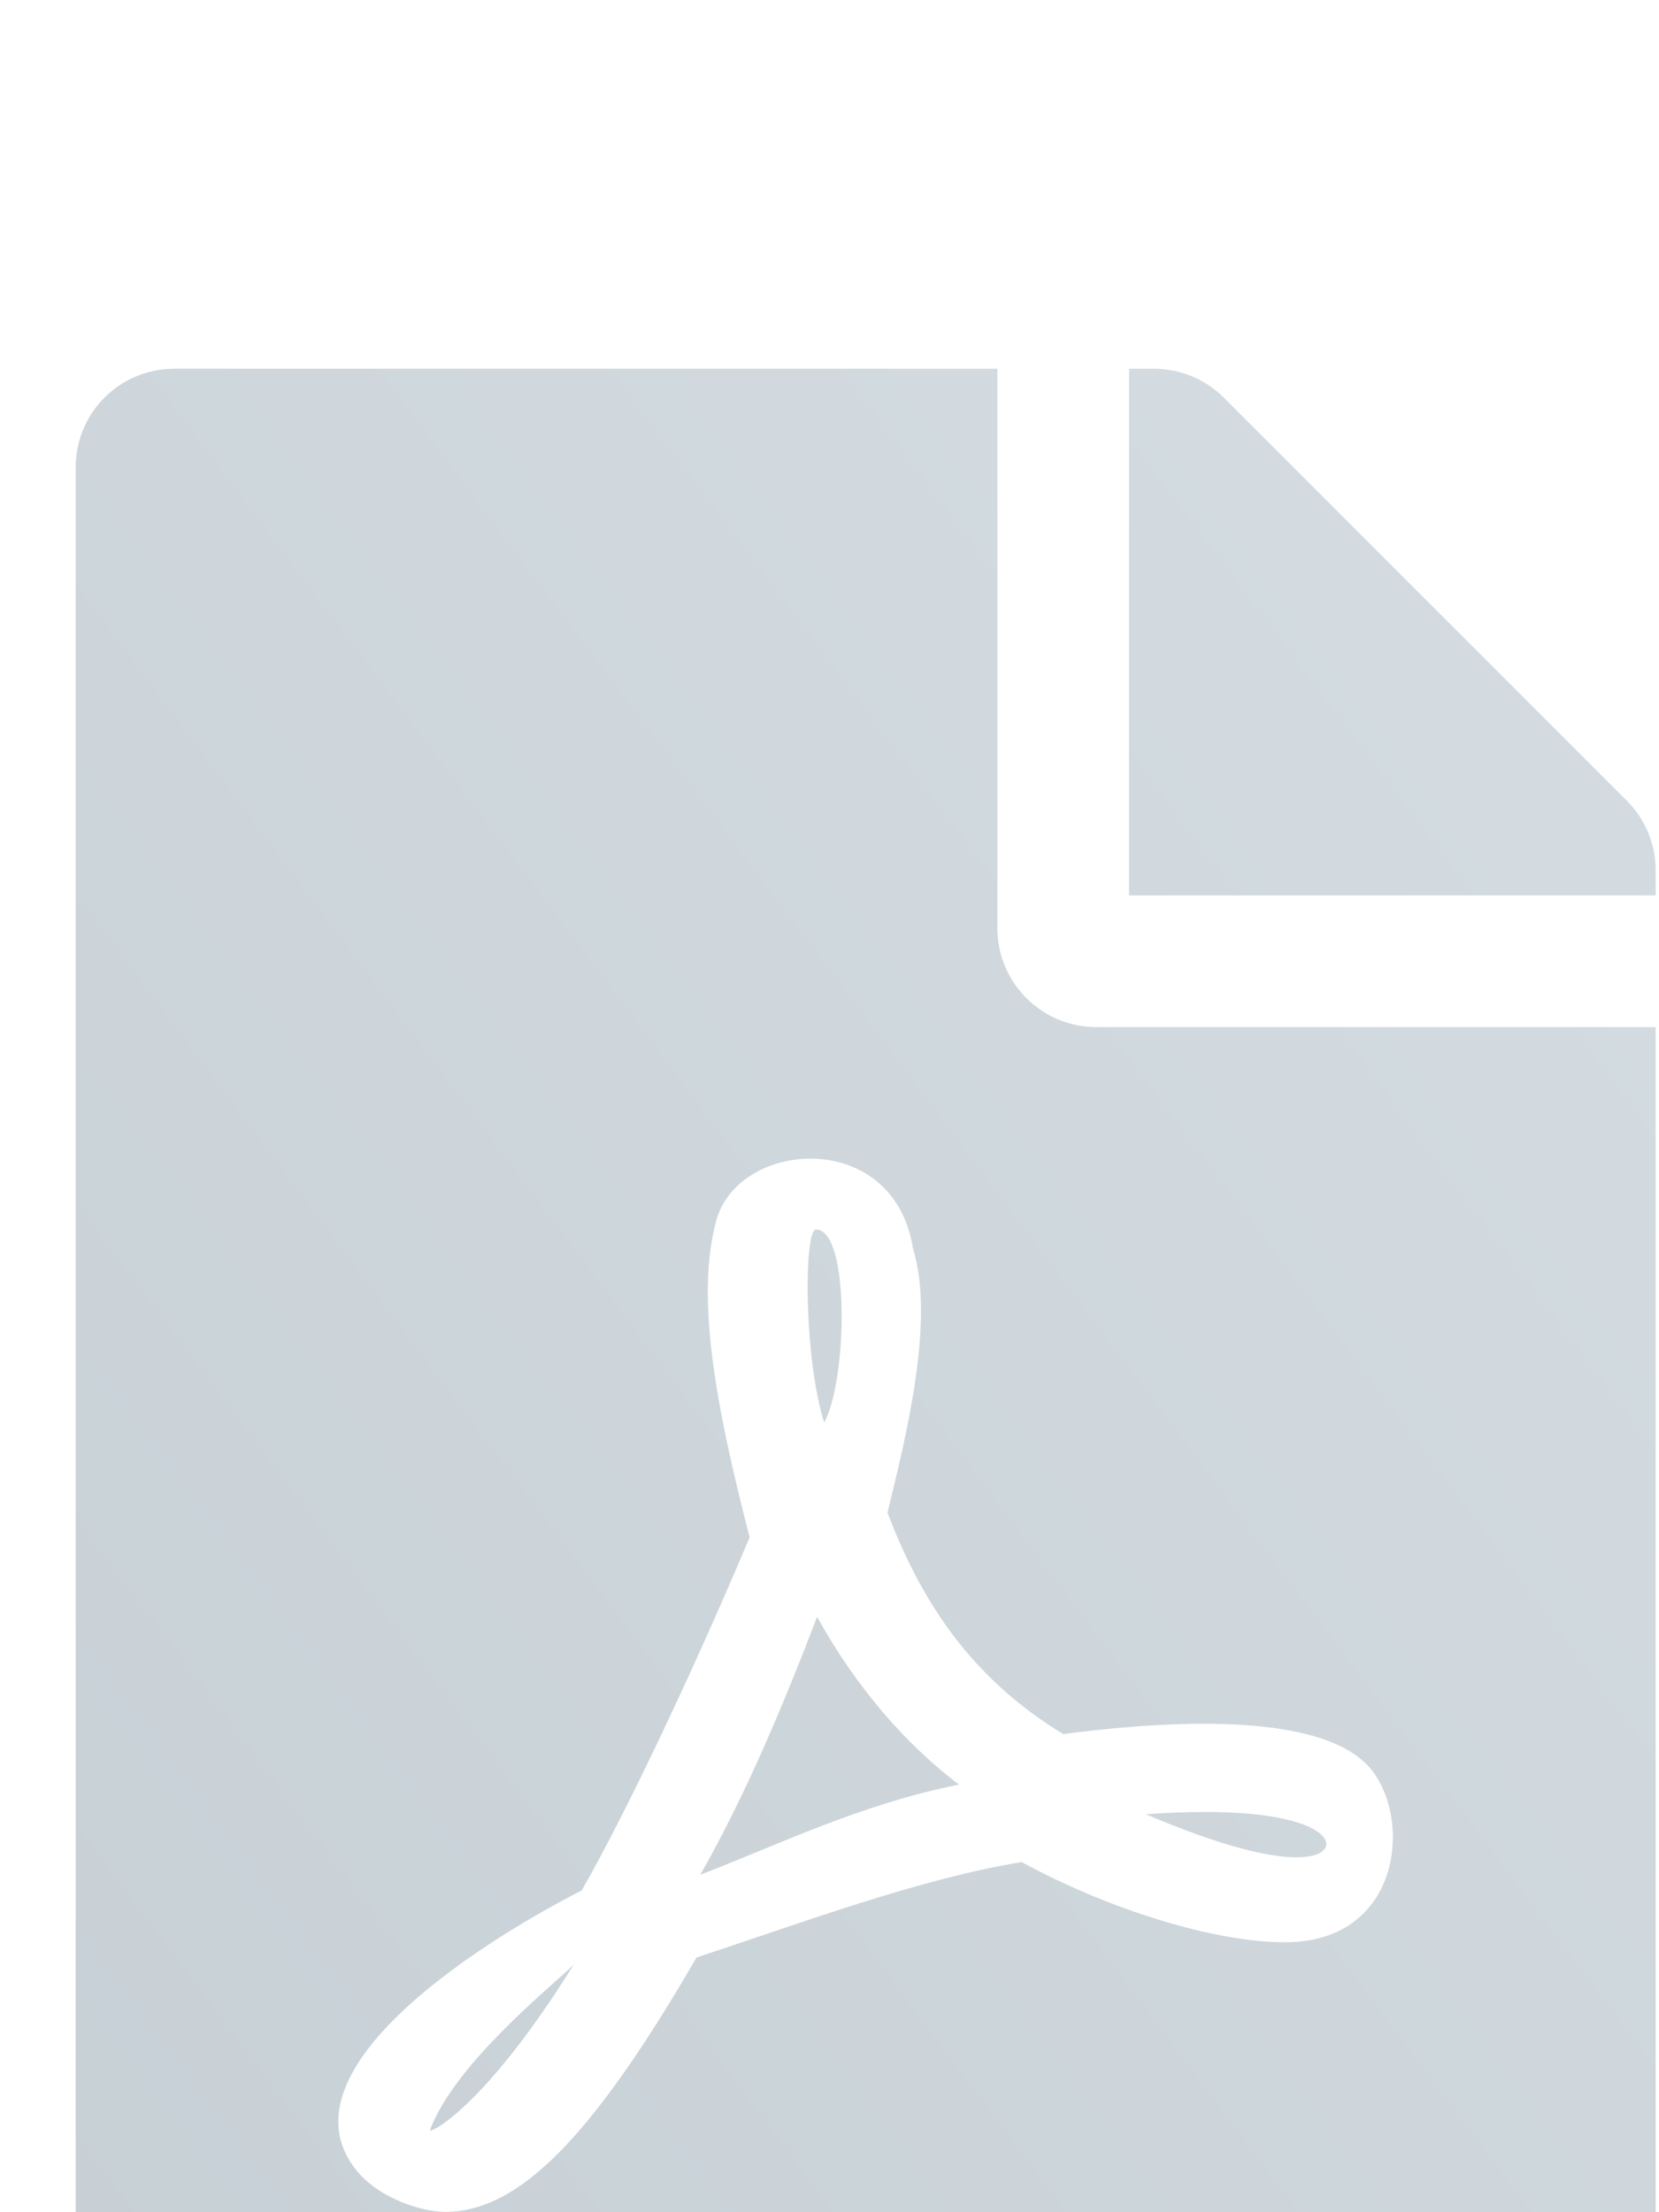 <svg width="21" height="28" viewBox="0 0 21 28" fill="none" xmlns="http://www.w3.org/2000/svg">
<g filter="url(#filter0_i_5856_40277)">
<path d="M10.432 14.005C10.171 13.172 10.177 11.562 10.328 11.562C10.765 11.562 10.724 13.484 10.432 14.005ZM10.343 16.463C9.942 17.516 9.442 18.719 8.864 19.729C9.817 19.364 10.896 18.833 12.14 18.588C11.479 18.088 10.843 17.37 10.343 16.463ZM5.442 22.963C5.442 23.005 6.13 22.682 7.26 20.87C6.911 21.198 5.744 22.146 5.442 22.963ZM13.875 9H20.958V26.083C20.958 26.776 20.401 27.333 19.708 27.333H2.208C1.515 27.333 0.958 26.776 0.958 26.083V1.917C0.958 1.224 1.515 0.667 2.208 0.667H12.625V7.75C12.625 8.437 13.187 9 13.875 9ZM13.458 17.948C12.416 17.312 11.724 16.438 11.234 15.146C11.468 14.182 11.838 12.719 11.557 11.802C11.312 10.271 9.349 10.422 9.067 11.448C8.807 12.401 9.047 13.745 9.489 15.458C8.885 16.896 7.994 18.823 7.364 19.927C7.359 19.927 7.359 19.932 7.354 19.932C5.942 20.656 3.521 22.25 4.515 23.474C4.807 23.833 5.349 23.995 5.635 23.995C6.567 23.995 7.494 23.057 8.817 20.776C10.161 20.333 11.635 19.781 12.932 19.568C14.062 20.182 15.385 20.583 16.265 20.583C17.786 20.583 17.89 18.917 17.291 18.323C16.567 17.614 14.463 17.818 13.458 17.948ZM20.593 6.135L15.489 1.031C15.255 0.797 14.937 0.667 14.604 0.667H14.291V7.333H20.958V7.016C20.958 6.687 20.828 6.37 20.593 6.135ZM16.734 19.432C16.948 19.292 16.604 18.812 14.505 18.963C16.437 19.786 16.734 19.432 16.734 19.432Z" fill="url(#paint0_linear_5856_40277)" fill-opacity="0.4"/>
</g>
<defs>
<filter id="filter0_i_5856_40277" x="0.958" y="0.667" width="20" height="30.667" filterUnits="userSpaceOnUse" color-interpolation-filters="sRGB">
<feFlood flood-opacity="0" result="BackgroundImageFix"/>
<feBlend mode="normal" in="SourceGraphic" in2="BackgroundImageFix" result="shape"/>
<feColorMatrix in="SourceAlpha" type="matrix" values="0 0 0 0 0 0 0 0 0 0 0 0 0 0 0 0 0 0 127 0" result="hardAlpha"/>
<feOffset dy="4"/>
<feGaussianBlur stdDeviation="2"/>
<feComposite in2="hardAlpha" operator="arithmetic" k2="-1" k3="1"/>
<feColorMatrix type="matrix" values="0 0 0 0 0 0 0 0 0 0.2 0 0 0 0 0.4 0 0 0 0.1 0"/>
<feBlend mode="normal" in2="shape" result="effect1_innerShadow_5856_40277"/>
</filter>
<linearGradient id="paint0_linear_5856_40277" x1="21.008" y1="0.667" x2="-4.61" y2="19.928" gradientUnits="userSpaceOnUse">
<stop stop-color="#96AAB7"/>
<stop offset="1" stop-color="#728896"/>
</linearGradient>
</defs>
</svg>
